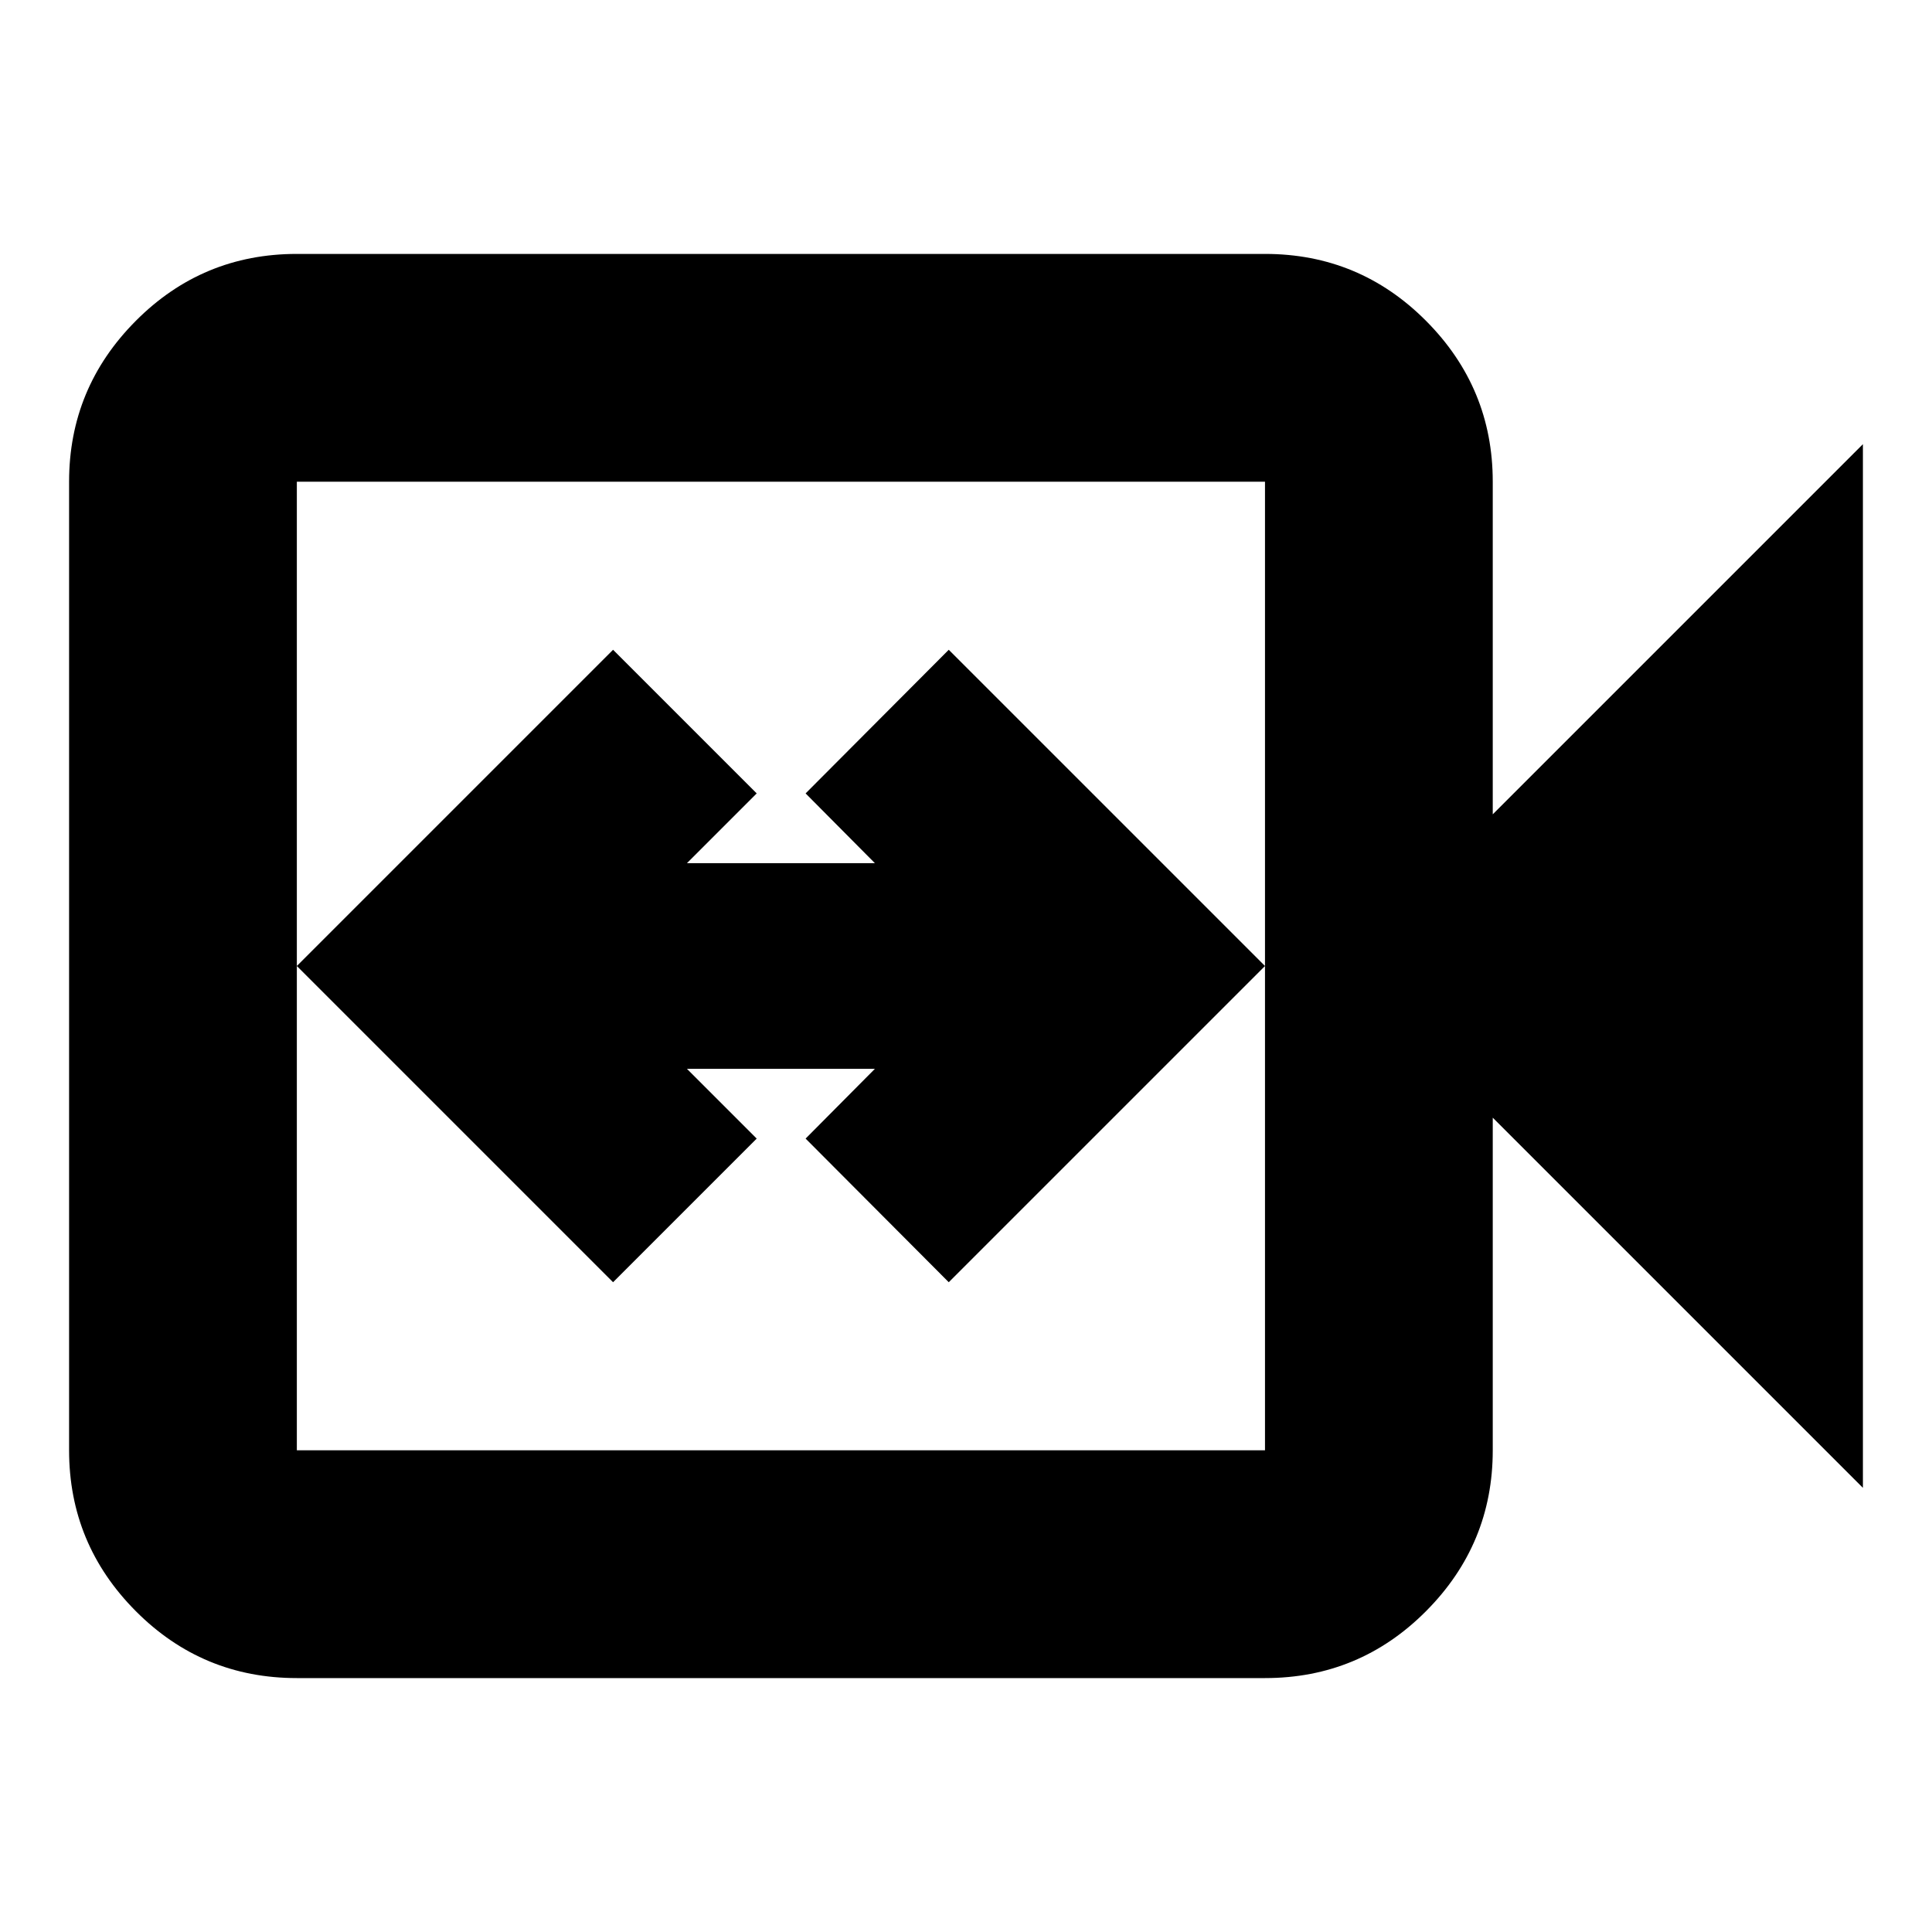 <svg xmlns="http://www.w3.org/2000/svg" height="24" viewBox="0 -960 960 960" width="24"><path d="M304.63-322.87 376-394.24l-34.67-34.67h93.41l-34.44 34.67 71.13 71.37L628.57-480 471.43-637.13l-71.13 71.37 34.44 34.67h-93.41L376-565.76l-71.37-71.37L147.5-480l157.13 157.13ZM147.5-126.17q-46.93 0-80.05-33.29t-33.12-79.89v-481.3q0-46.6 33.12-79.89t80.05-33.29h481.07q46.92 0 80.05 33.29 33.12 33.29 33.12 79.89v165.28L925.67-739.3v518.6L741.74-404.63v165.28q0 46.6-33.12 79.89-33.13 33.29-80.05 33.29H147.5Zm0-113.18h481.07v-481.3H147.5v481.3Zm0 0v-481.3 481.3Z"/></svg>